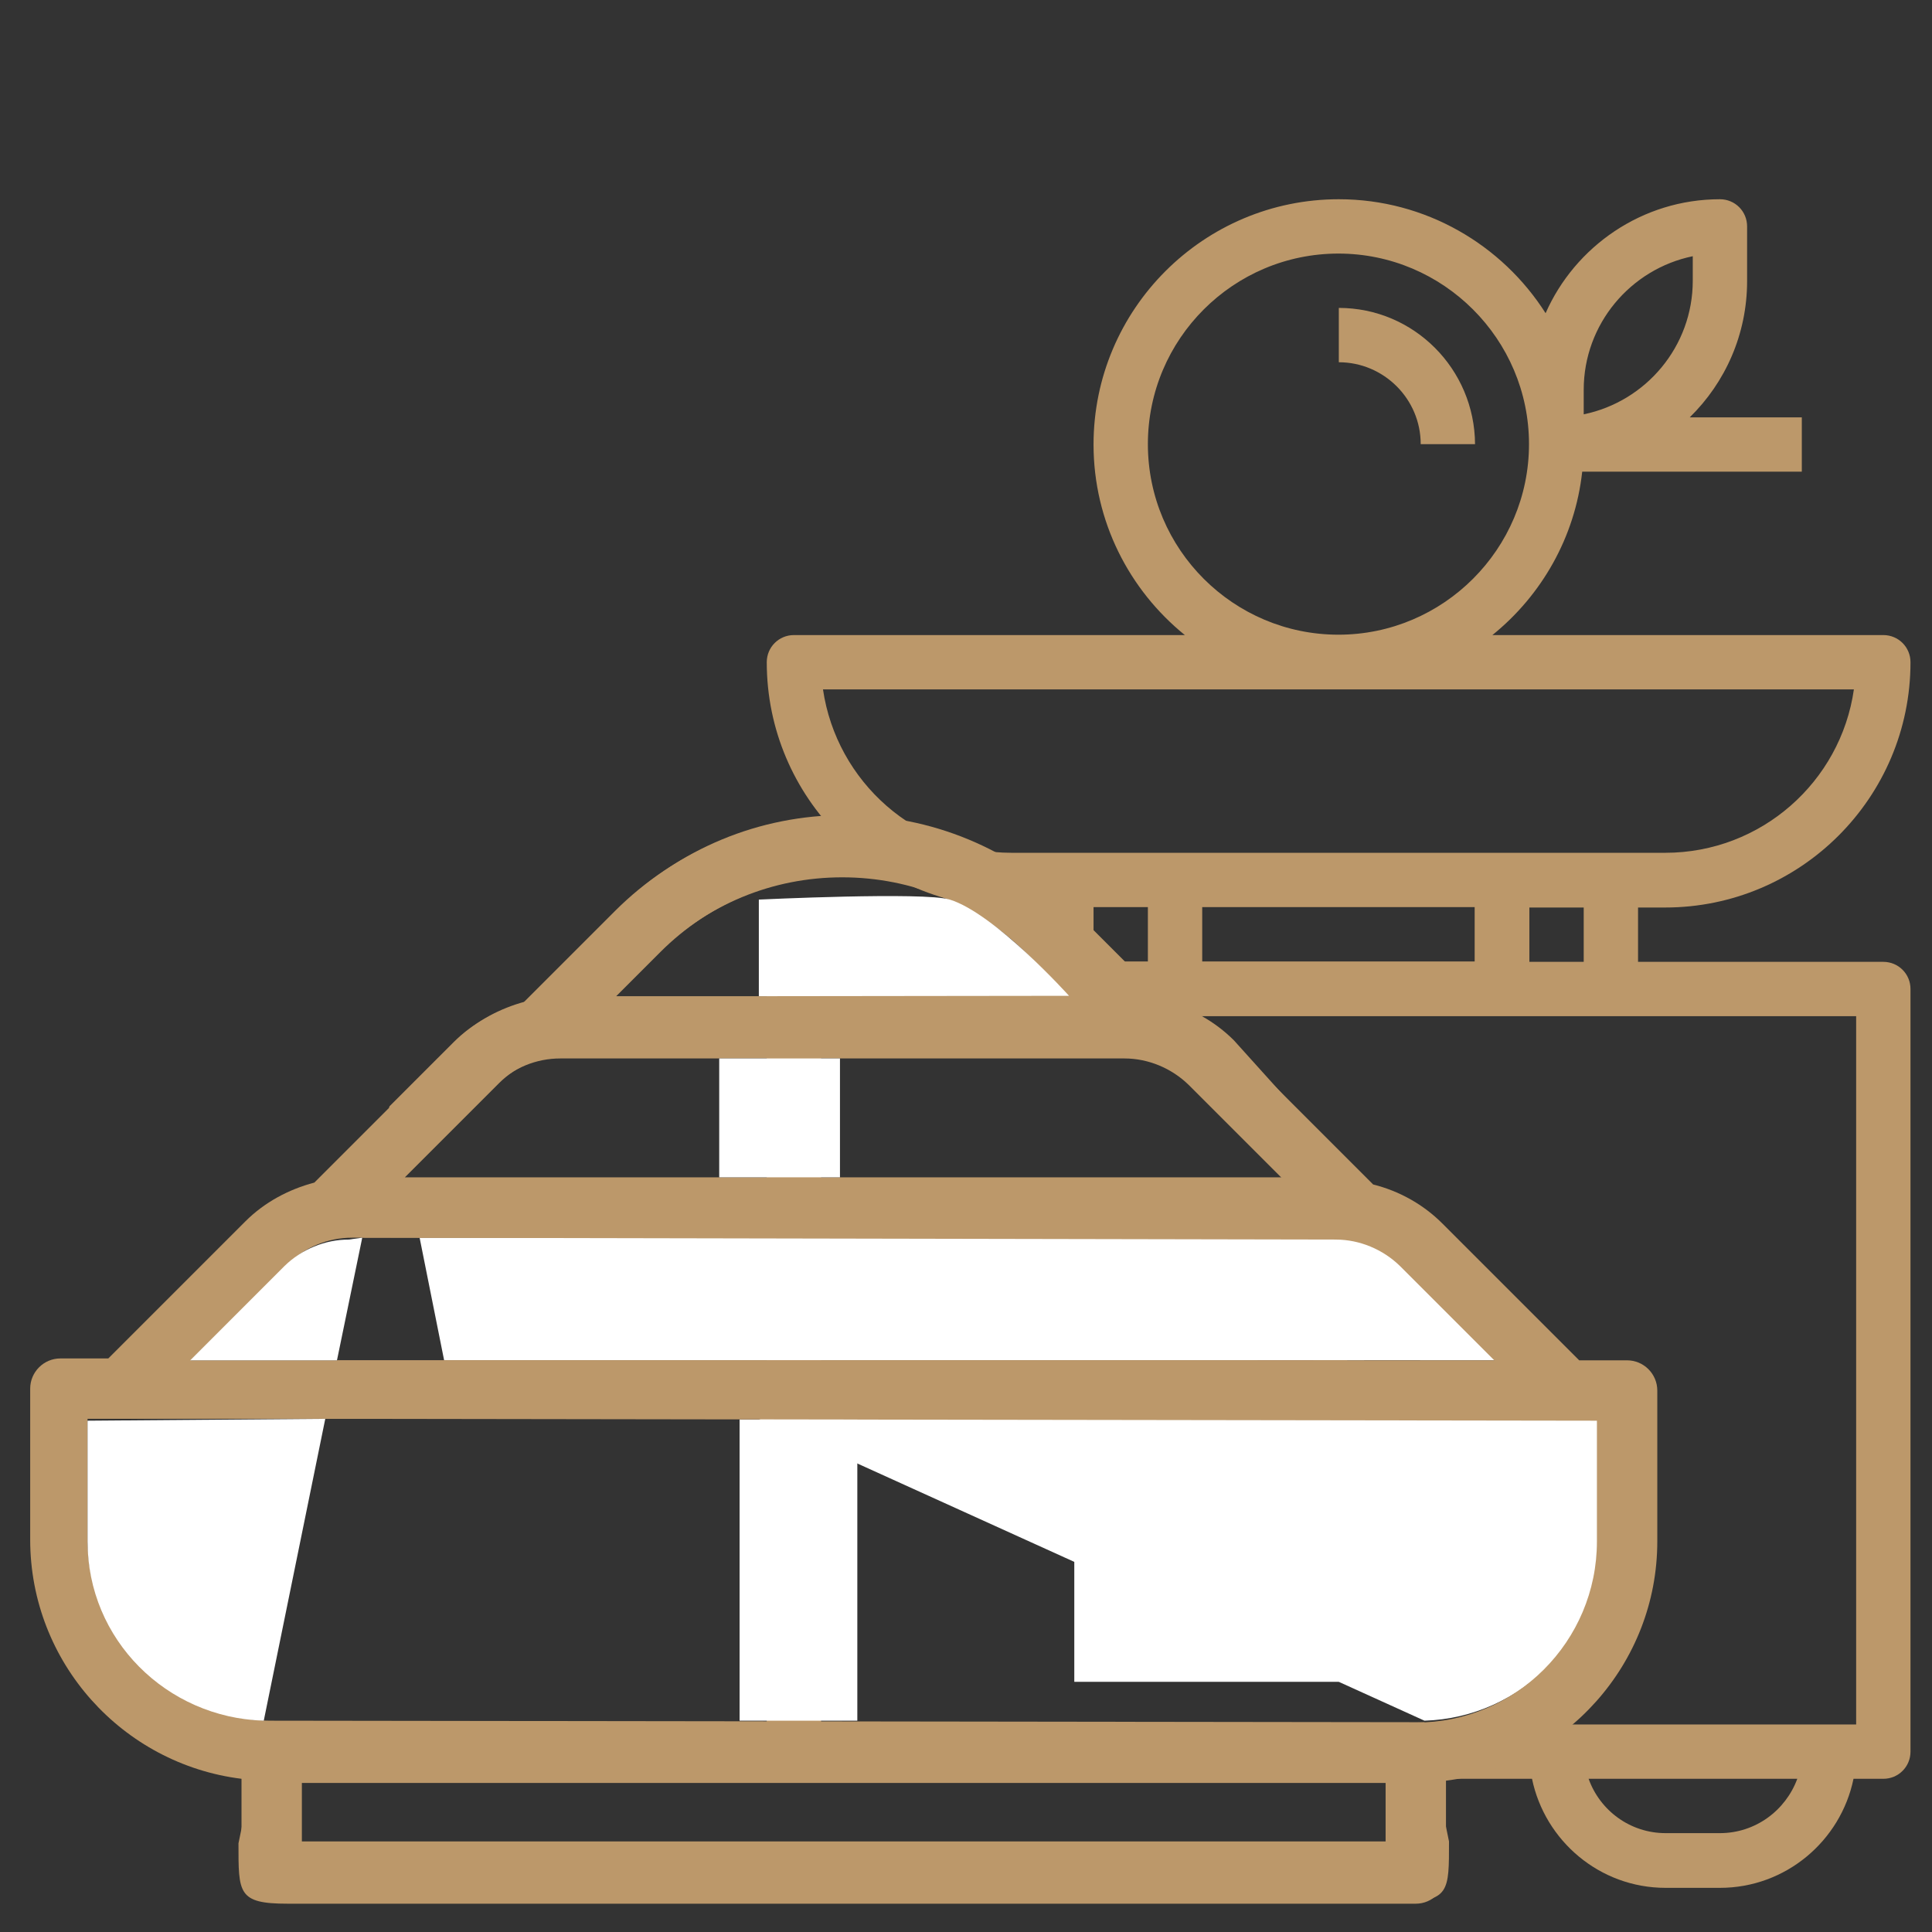 <?xml version="1.0" encoding="utf-8"?>
<!-- Generator: Adobe Illustrator 23.1.1, SVG Export Plug-In . SVG Version: 6.00 Build 0)  -->
<svg version="1.1" id="Layer_3" xmlns="http://www.w3.org/2000/svg" xmlns:xlink="http://www.w3.org/1999/xlink" x="0px" y="0px"
	 width="512px" height="512px" viewBox="0 0 512 512" enable-background="new 0 0 512 512" xml:space="preserve">
<rect x="0" y="0" width="512" height="512" fill="#333333" stroke="none"/>
<g id="Ebene_3">
	<path fill="#BC986A" d="M303.5,471.4H406c3.4,16.4,17.9,28.9,35.4,28.9h14.4c17.4,0,32-12.4,35.4-28.9h7.9c4,0,7.2-3.2,7.2-7.2
		V262.1c0-4-3.2-7.2-7.2-7.2h-65v-14.4h7.2c35.8,0,65-29.1,65-65c0-4-3.2-7.2-7.2-7.2H395.5c13-10.5,21.9-25.9,23.8-43.3h58.2v-14.4
		h-29.7c9.4-9.2,15.2-22,15.2-36.1V60c0-4-3.2-7.2-7.2-7.2c-20.6,0-38.4,12.5-46.2,30.2c-11.5-18.1-31.8-30.2-54.8-30.2
		c-35.8,0-65,29.1-65,65c0,20.4,9.5,38.6,24.2,50.5H210.4c-4,0-7.2,3.2-7.2,7.2c0,35.8,29.1,65,65,65h7.2v14.4h-65
		c-4,0-7.2,3.2-7.2,7.2v202.1c0,4,3.2,7.2,7.2,7.2 M419.7,254.9h-14.4v-14.4h14.4V254.9z M390.8,240.4v14.4h-72.2v-14.4H390.8z
		 M419.7,103.3c0-17.4,12.4-32,28.9-35.4v6.5c0,17.4-12.4,32-28.9,35.4V103.3z M304.2,117.7c0-27.9,22.7-50.5,50.5-50.5
		s50.5,22.7,50.5,50.5s-22.7,50.5-50.5,50.5S304.2,145.6,304.2,117.7z M218.1,182.7h273.2c-3.5,24.5-24.6,43.3-50,43.3H268.1
		C242.7,226,221.7,207.2,218.1,182.7z M289.8,240.4h14.4v14.4h-14.4V240.4z M455.8,485.8h-14.4c-9.4,0-17.4-6-20.4-14.4h55.3
		C473.2,479.8,465.2,485.8,455.8,485.8z M491.9,457H217.6V269.3h274.3V457z"/>
	<path d="M333.1,363.1c0,11.9,9.7,21.7,21.7,21.7s21.7-9.7,21.7-21.7s-9.7-21.7-21.7-21.7c-3.3,0-6.5,0.8-9.3,2.2l-21.7-21.7
		l-10.2,10.2l21.7,21.7C333.9,356.7,333.1,359.8,333.1,363.1z M362,363.1c0,4-3.2,7.2-7.2,7.2s-7.2-3.2-7.2-7.2c0-4,3.2-7.2,7.2-7.2
		S362,359.2,362,363.1z"/>
	<path fill="#BC986A" d="M354.8,81.6v14.4c11.9,0,21.7,9.7,21.7,21.7h14.4C390.8,97.8,374.7,81.6,354.8,81.6z"/>
</g>
<g id="Ebene_2">
	<g>
		<path fill="#FFFFFF" d="M396.4,360.5L371.7,335c-4.5-4.5-10.6-7-17-7H111.2l6.5,32.5H396.4z"/>
		<path fill="#BC986A" d="M72,456c-26.5,0-48.8-21.6-48.8-48v-32h337.9l-4.1-15.5H50.5L76.3,335c4.5-4.5,10.6-7,17-7h258l-7.9-34.1
			L327,275.7c-5.1-5.1-11.5-8.6-18.3-10.3L284.3,241c-16.1-16.1-37.5-25-60.3-25s-44.2,8.9-60.3,25l-24.4,24.4
			c-6.8,1.8-13.2,5.2-18.3,10.3l-37.7,37.7c-6.8,1.8-13.2,5.2-18.3,10.3L28.7,360H16c-4.4,0-8,3.6-8,8v40c0,32.6,24.5,59.5,56,63.4
			V496c0,4.4,3.6,8,8,8l299,0c13.2,0,13-2.8,13-16l-6.5-31.6c-0.5,0-1.2,0-1.6,0L72,456z M175,252.3c13.1-13.1,30.5-20.3,49-20.3
			c18.5,0,35.9,7.2,49,20.3l11.7,11.7H163.3L175,252.3z M132.3,287c4.5-4.5,10.6-7,17-7h149.5c6.3,0,12.5,2.6,17,7l25,25H107.3
			L132.3,287z M368,488H80v-16h288V488z"/>
		<path fill="#FFFFFF" d="M201.1,376l176.4,80c25.8-0.8,46.6-22,46.6-48v-32H201.1z"/>
	</g>
	<g>
		<path fill="#FFFFFF" d="M23.2,376.5v32c0,26,20.9,46.7,46.7,47.5l16.3-80L23.2,376.5z"/>
		<path fill="#BC986A" d="M431.2,360.5h-12.7l-36.3-36.3c-5.1-5.1-11.5-8.6-18.3-10.3l-37.7-37.7c-5.1-5.1-11.5-8.6-18.3-10.3
			l-24.4-24.4c-16.1-16.1-37.5-25-60.3-25s-44.2,8.9-60.3,25l-24.4,24.4c-6.8,1.8-13.2,5.2-18.3,10.3l-17,17L96.1,328l257.9,0.5
			c6.3,0,12.5,2.6,17,7l25,25H89.4L86.1,376l337.1,0.5v32c0,26.5-21.5,48-48,48h-304c-0.5,0-1,0-1.4,0l-6.6,32c0,13.2-0.2,16,13,16
			l299,0c4.4,0,8-3.6,8-8v-24.6c31.5-4,56-30.9,56-63.4v-40C439.2,364.1,435.6,360.5,431.2,360.5z M174.2,252.8
			c13.1-13.1,30.5-20.3,49-20.3c18.5,0,35.9,7.2,49,20.3l11.7,11.7H162.5L174.2,252.8z M106.5,312.5l25-25c4.5-4.5,10.6-7,17-7
			h149.5c6.3,0,12.5,2.6,17,7l25,25H106.5z M367.2,488.5h-288v-16h288V488.5z"/>
		<path fill="#FFFFFF" d="M92.4,328.5c-6.3,0-12.5,2.6-17,7l-25,25h38.9l6.7-32.5L92.4,328.5z"/>
	</g>
	<rect x="196" y="376.2" fill="#FFFFFF" width="31.2" height="79.8"/>
	<rect x="284.7" y="410.1" fill="#FFFFFF" width="70.1" height="35.6"/>
	<polygon fill="#FFFFFF" points="222.6,312 190.6,312 190.6,280.5 222.6,280.5 	"/>
	<path fill="#FFFFFF" d="M283.3,263.9l-82.2,0.1v-25.6c0,0,43.9-2.1,50.6,0C263.7,242.1,283.3,263.9,283.3,263.9z"/>
</g>
</svg>
